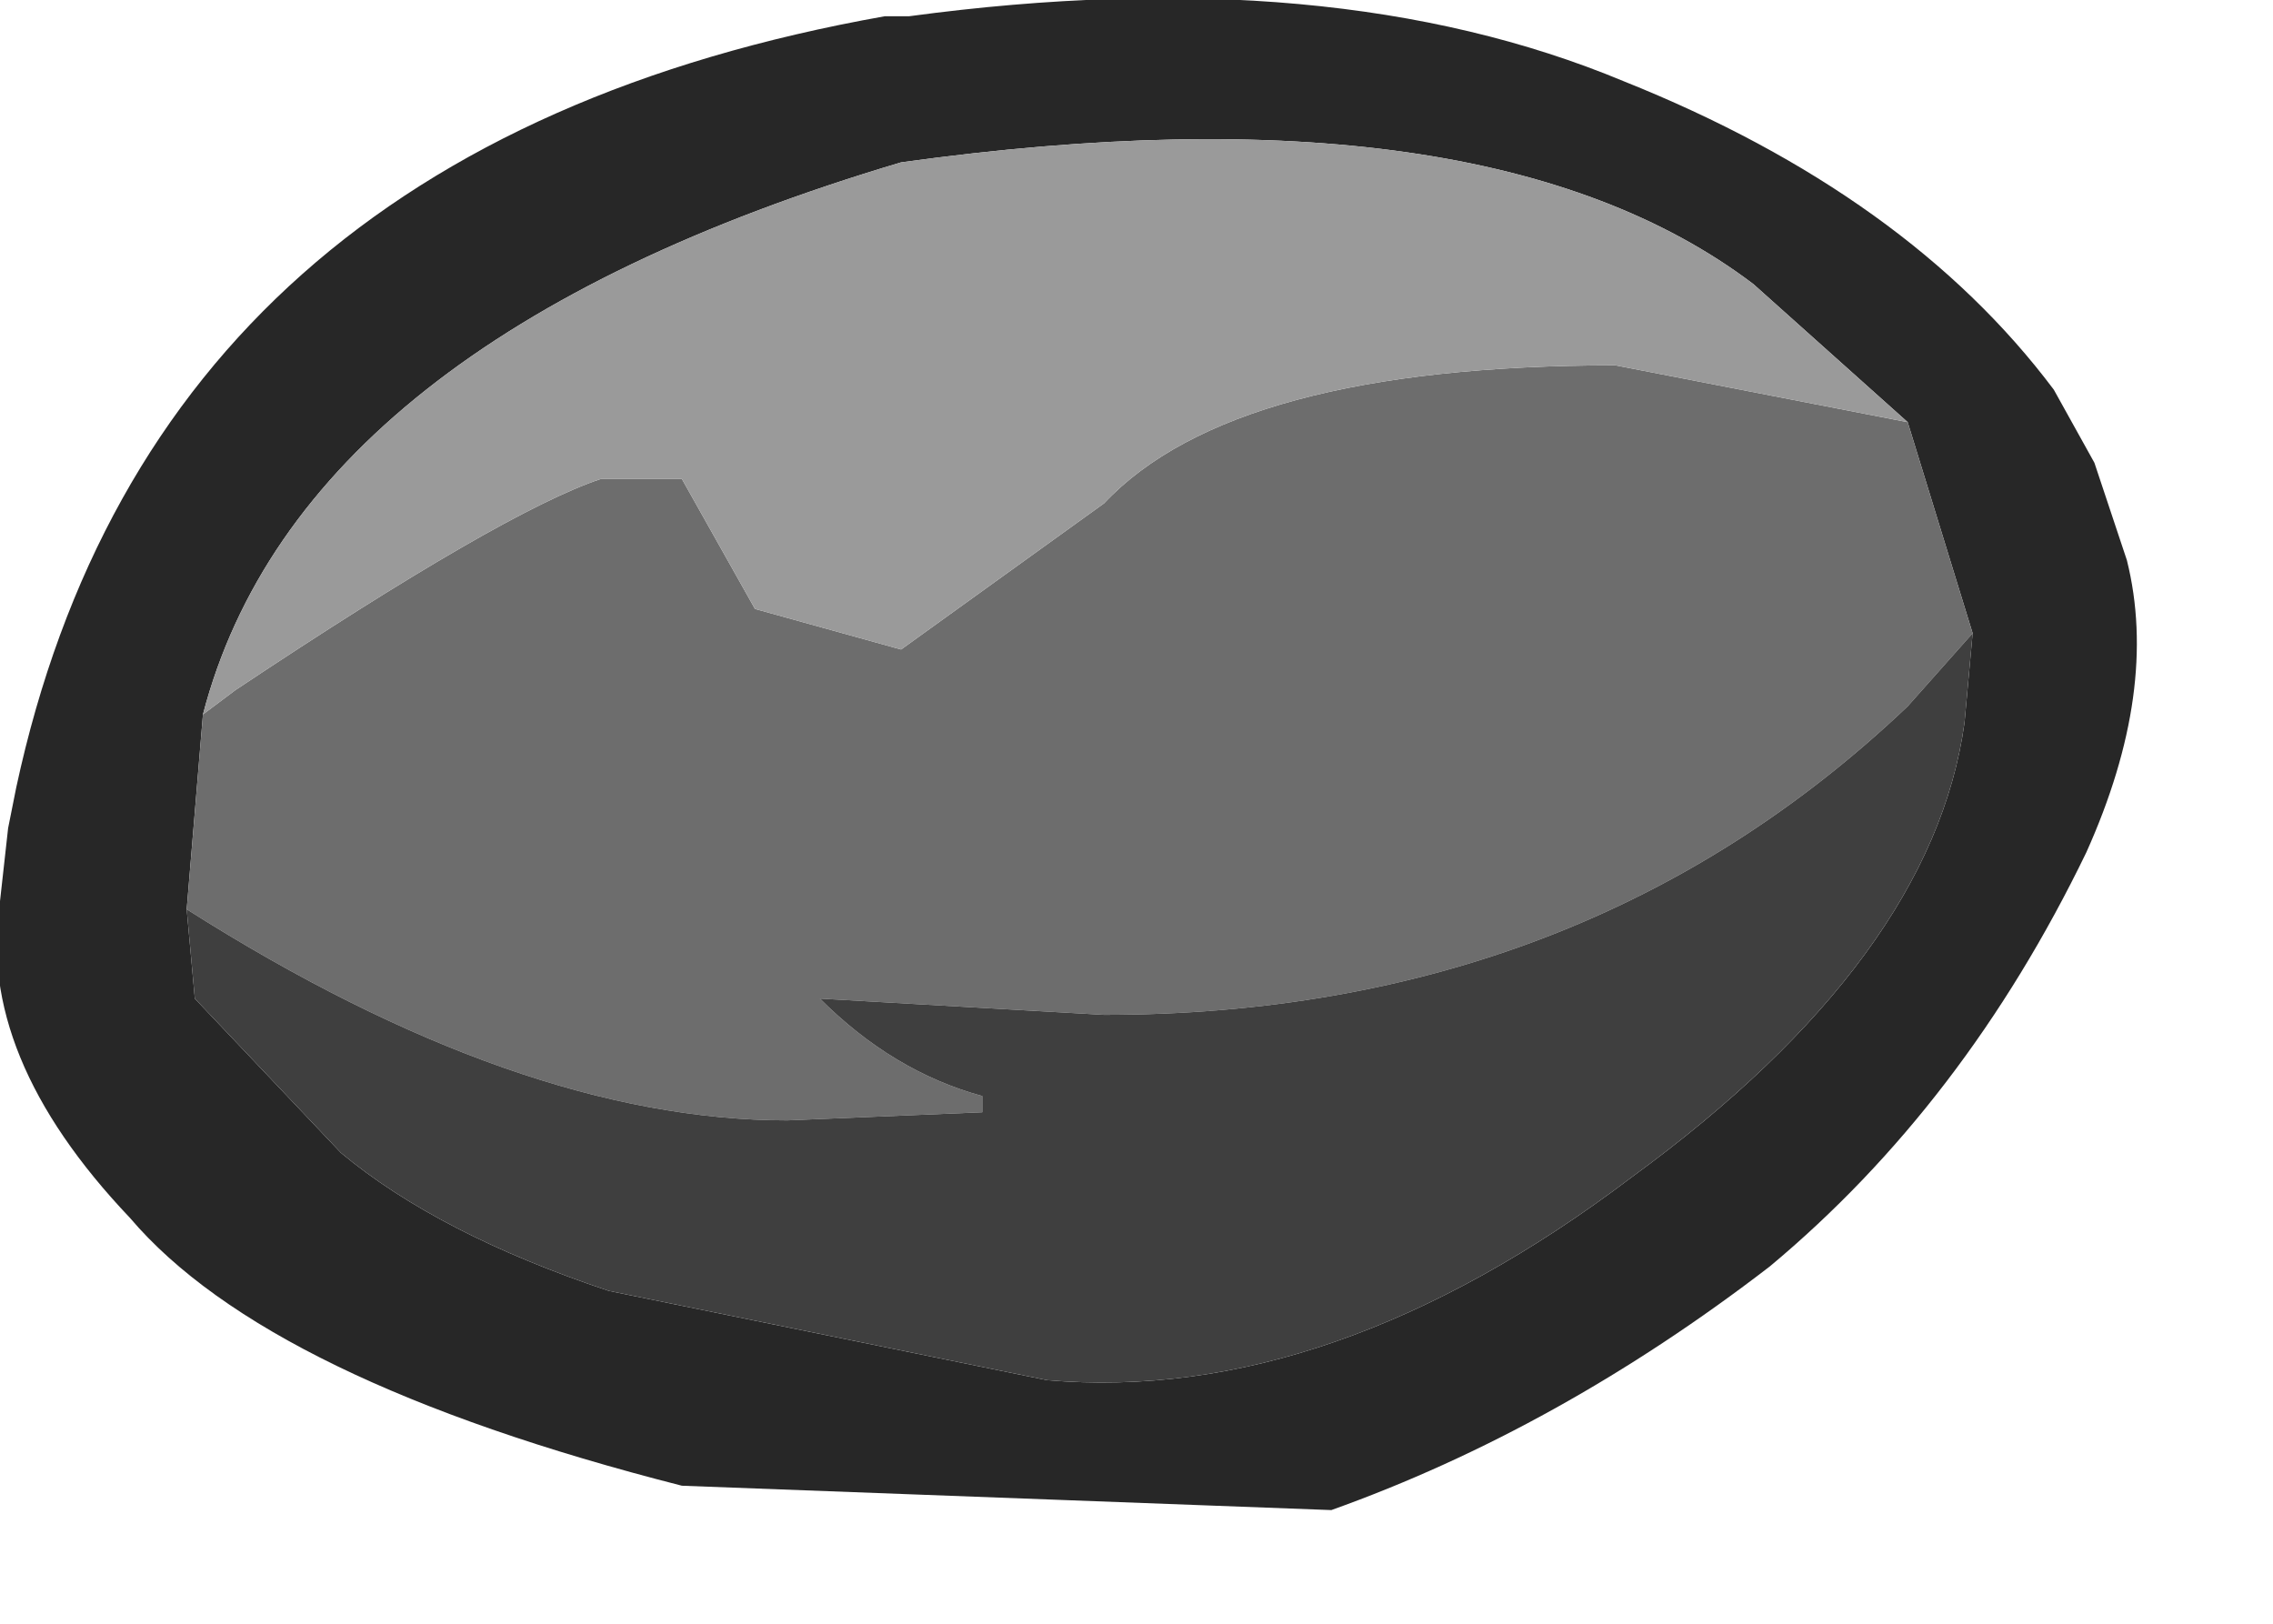 <?xml version="1.0" encoding="utf-8"?>
<svg version="1.1" id="Layer_1"
xmlns="http://www.w3.org/2000/svg"
xmlns:xlink="http://www.w3.org/1999/xlink"
xmlns:author="http://www.sothink.com"
width="14px" height="10px"
xml:space="preserve">
<g id="320" transform="matrix(1, 0, 0, 1, -0.2, -0.15)">
<path style="fill:#272727;fill-opacity:1" d="M13.1,3L13.3 3.6Q13.5 4.4 13.05 5.4Q12.3 6.95 11.1 7.95Q9.8 8.95 8.4 9.45L4.4 9.3Q1.85 8.65 1 7.65Q0.05 6.65 0.2 5.7L0.25 5.25L0.3 5Q1.15 1.05 5.65 0.25L5.8 0.25Q8.4 -0.1 10.2 0.65Q11.95 1.35 12.85 2.55L13.1 3M1.35,5.75L1.4 6.3L2.3 7.25Q2.9 7.75 3.95 8.1L6.65 8.65Q8.4 8.8 10.25 7.4Q12.1 6.05 12.3 4.6L12.35 4.05L11.95 2.75L11 1.9Q9.35 0.65 5.75 1.15Q2.05 2.25 1.45 4.55L1.35 5.75" />
<path style="fill:#6D6D6D;fill-opacity:1" d="M1.35,5.75L1.45 4.55L1.65 4.4Q3.3 3.3 3.9 3.1L4.4 3.1L4.85 3.9L5.75 4.15L7 3.25Q7.8 2.4 10.15 2.4L11.95 2.75L12.35 4.05L11.95 4.5Q9.95 6.4 7 6.4L5.25 6.3Q5.7 6.75 6.25 6.9L6.25 7L5.05 7.05Q3.4 7.05 1.35 5.75" />
<path style="fill:#9A9A9A;fill-opacity:1" d="M10.15,2.4Q7.8 2.4 7 3.25L5.75 4.15L4.85 3.9L4.4 3.1L3.9 3.1Q3.3 3.3 1.65 4.4L1.45 4.55Q2.05 2.25 5.75 1.15Q9.35 0.65 11 1.9L11.95 2.75L10.15 2.4" />
<path style="fill:#3F3F3F;fill-opacity:1" d="M5.05,7.05L6.25 7L6.25 6.9Q5.7 6.75 5.25 6.3L7 6.4Q9.95 6.4 11.95 4.5L12.35 4.05L12.3 4.6Q12.1 6.05 10.25 7.4Q8.4 8.8 6.65 8.65L3.95 8.1Q2.9 7.75 2.3 7.25L1.4 6.3L1.35 5.75Q3.4 7.05 5.05 7.05" />
</g>
</svg>
